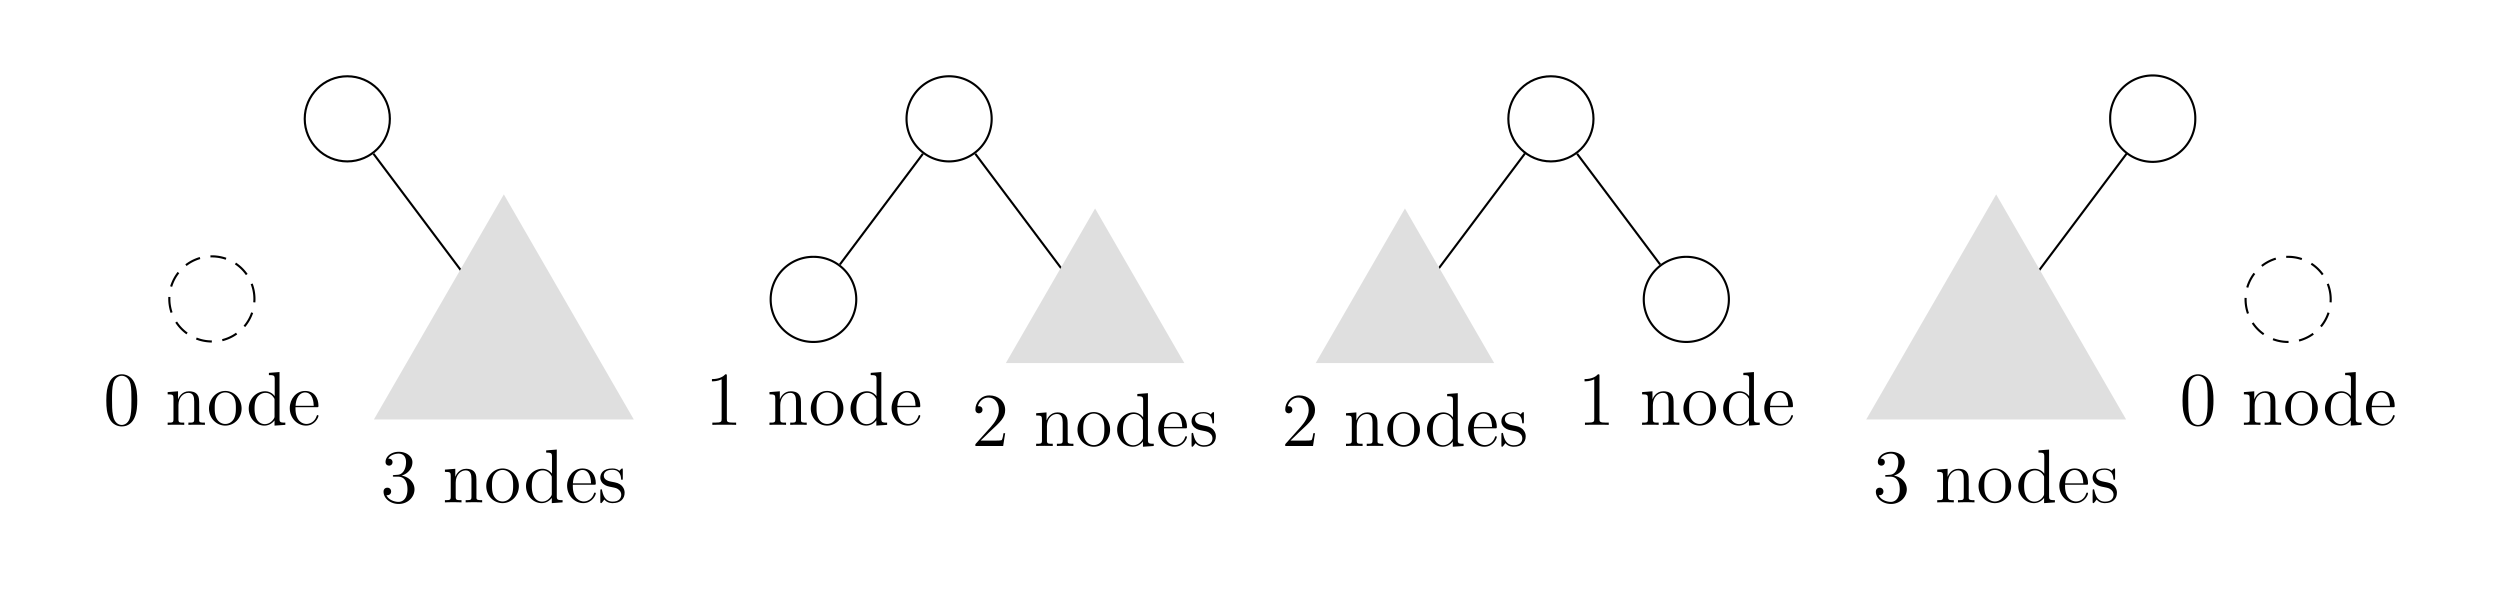 <svg xmlns="http://www.w3.org/2000/svg" xmlns:xlink="http://www.w3.org/1999/xlink" width="471.024" height="114.09"><defs><path id="a" d="M6.422-4.594c0-1.187-.063-2.343-.578-3.437-.594-1.188-1.625-1.5-2.328-1.5-.829 0-1.86.406-2.375 1.594-.407.906-.547 1.796-.547 3.343 0 1.39.094 2.438.61 3.453C1.765-.047 2.75.297 3.5.297c1.25 0 1.969-.734 2.375-1.578.516-1.078.547-2.485.547-3.313ZM3.5.016c-.453 0-1.39-.266-1.656-1.829-.172-.859-.172-1.953-.172-2.953 0-1.171 0-2.234.234-3.078.25-.968.985-1.406 1.594-1.406.547 0 1.375.328 1.656 1.563.172.812.172 1.953.172 2.921 0 .97 0 2.047-.156 2.922C4.906-.266 4 .016 3.5.016Zm0 0"/><path id="b" d="M6.39-3.484c0-1.329 0-1.735-.343-2.204-.406-.546-1.078-.64-1.578-.64-1.39 0-1.938 1.187-2.047 1.484h-.016v-1.484l-1.953.156v.422c.984 0 1.094.094 1.094.797v3.89c0 .641-.156.641-1.094.641V0C.828-.031 1.61-.031 2.016-.031c.406 0 1.187 0 1.562.031v-.422c-.922 0-1.094 0-1.094-.64v-2.672c0-1.5.985-2.297 1.875-2.297.891 0 1.094.718 1.094 1.593v3.375c0 .641-.156.641-1.094.641V0c.375-.031 1.157-.031 1.547-.031.422 0 1.188 0 1.563.031v-.422c-.719 0-1.078 0-1.078-.422Zm0 0"/><path id="c" d="M6.578-3.063c0-1.859-1.406-3.328-3.062-3.328-1.72 0-3.079 1.516-3.079 3.329C.438-1.234 1.86.14 3.5.14c1.688 0 3.078-1.407 3.078-3.204ZM3.516-.171c-.532 0-1.172-.234-1.594-.937-.39-.641-.406-1.485-.406-2.094 0-.547 0-1.422.453-2.063A1.836 1.836 0 0 1 3.5-6.109c.563 0 1.156.25 1.547.812.453.656.453 1.563.453 2.094 0 .5 0 1.39-.375 2.062-.406.704-1.063.97-1.61.97Zm0 0"/><path id="d" d="M4.297-9.797v.422c.984 0 1.094.094 1.094.797v3.172a2.22 2.22 0 0 0-1.797-.922C1.938-6.328.5-4.922.5-3.078.5-1.266 1.86.14 3.438.14c1.093 0 1.718-.72 1.921-.985v.985L7.391 0v-.422c-.985 0-1.094-.094-1.094-.797v-8.734Zm1.062 8.125c0 .25 0 .297-.203.61-.343.5-.922.921-1.64.921-.375 0-1.922-.14-1.922-2.921 0-1.047.172-1.61.484-2.094.281-.438.86-.875 1.578-.875.89 0 1.39.64 1.531.875.172.234.172.265.172.515Zm0 0"/><path id="e" d="M5.5-3.328c.313 0 .344 0 .344-.266 0-1.453-.782-2.797-2.516-2.797-1.64 0-2.89 1.47-2.89 3.25C.438-1.25 1.89.141 3.483.141c1.704 0 2.36-1.547 2.36-1.844 0-.094-.078-.14-.157-.14-.125 0-.156.062-.171.14C5.14-.5 4.172-.172 3.578-.172c-.61 0-2.062-.406-2.062-2.89v-.266Zm-3.969-.266c.125-2.265 1.375-2.515 1.782-2.515 1.53 0 1.624 2.015 1.64 2.515Zm0 0"/><path id="f" d="M2.64-5.156c-.25.015-.296.031-.296.172 0 .14.062.14.328.14h.656c1.219 0 1.766 1 1.766 2.375 0 1.875-.985 2.375-1.688 2.375-.687 0-1.86-.328-2.265-1.265.453.062.875-.188.875-.704a.681.681 0 0 0-.704-.703c-.343 0-.718.204-.718.75C.594-.75 1.859.297 3.454.297 5.155.297 6.421-1 6.421-2.453c0-1.313-1.063-2.36-2.438-2.594 1.25-.36 2.047-1.406 2.047-2.531 0-1.125-1.172-1.953-2.562-1.953-1.438 0-2.5.875-2.5 1.922 0 .562.453.687.672.687.296 0 .64-.219.64-.656 0-.453-.344-.656-.656-.656-.094 0-.125 0-.156.015.547-.969 1.89-.969 1.953-.969.484 0 1.406.204 1.406 1.61 0 .281-.031 1.078-.453 1.703-.438.625-.922.672-1.313.688Zm0 0"/><path id="g" d="M4.703-6.063c0-.265 0-.328-.14-.328-.11 0-.391.313-.485.438-.453-.36-.89-.438-1.36-.438-1.734 0-2.25.938-2.25 1.735 0 .156 0 .656.548 1.156.468.406.953.5 1.609.625.781.156.969.203 1.328.5.266.203.453.531.453.922 0 .625-.36 1.312-1.625 1.312-.937 0-1.64-.546-1.953-1.984-.047-.25-.047-.266-.062-.281C.734-2.47.672-2.47.625-2.47c-.156 0-.156.078-.156.328v1.954c0 .265 0 .328.14.328.079 0 .094-.016.344-.313.063-.094.063-.125.281-.36.547.673 1.313.673 1.563.673 1.5 0 2.25-.829 2.25-1.97 0-.765-.469-1.234-.594-1.359-.516-.437-.906-.53-1.86-.703-.421-.078-1.468-.28-1.468-1.14 0-.453.297-1.11 1.594-1.11 1.562 0 1.64 1.329 1.672 1.782.015.109.109.109.156.109.156 0 .156-.063.156-.328Zm0 0"/><path id="h" d="M4.125-9.188c0-.343 0-.343-.281-.343-.344.375-1.063.906-2.531.906v.422c.328 0 1.046 0 1.828-.375v7.469c0 .515-.047.687-1.297.687H1.39V0c.39-.031 1.78-.031 2.25-.031.468 0 1.859 0 2.234.031v-.422h-.438c-1.265 0-1.312-.172-1.312-.687Zm0 0"/><path id="i" d="M6.313-2.406H6c-.047.234-.156 1.031-.313 1.265-.093.125-.906.125-1.343.125H1.687c.391-.328 1.266-1.25 1.641-1.593 2.188-2.016 2.985-2.75 2.985-4.172 0-1.657-1.313-2.75-2.97-2.75-1.671 0-2.64 1.406-2.64 2.64 0 .735.625.735.672.735.297 0 .672-.219.672-.672 0-.406-.266-.672-.672-.672-.125 0-.156 0-.203.016.281-.985 1.047-1.641 1.984-1.641 1.219 0 1.969 1.016 1.969 2.344 0 1.218-.703 2.281-1.531 3.203L.704-.344V0h5.234Zm0 0"/></defs><path fill="none" stroke="#000" stroke-miterlimit="10" stroke-width=".399" d="M73.453 22.39c0-4.43-3.59-8.019-8.02-8.019s-8.019 3.59-8.019 8.02 3.59 8.02 8.02 8.02 8.02-3.59 8.02-8.02Zm0 0"/><path fill="none" stroke="#000" stroke-dasharray="2.989 1.993" stroke-miterlimit="10" stroke-width=".399" d="M47.938 56.406a8.018 8.018 0 1 0-16.035.005 8.018 8.018 0 0 0 16.035-.005Zm0 0"/><use xlink:href="#a" x="19.436" y="80.049"/><use xlink:href="#b" x="31.137" y="80.049"/><use xlink:href="#c" x="38.941" y="80.049"/><use xlink:href="#d" x="46.367" y="80.049"/><use xlink:href="#e" x="54.157" y="80.049"/><path fill="none" stroke="#000" stroke-miterlimit="10" stroke-width=".399" d="m70.363 28.965 16.485 21.98"/><path fill="#DFDFDF" d="M94.93 36.625 70.45 79.027h48.96Zm0 0"/><use xlink:href="#f" x="71.674" y="94.654"/><use xlink:href="#b" x="83.375" y="94.654"/><use xlink:href="#c" x="91.179" y="94.654"/><use xlink:href="#d" x="98.605" y="94.654"/><use xlink:href="#e" x="106.409" y="94.654"/><use xlink:href="#g" x="112.638" y="94.654"/><path fill="none" stroke="#000" stroke-miterlimit="10" stroke-width=".399" d="M186.84 22.39c0-4.43-3.59-8.019-8.02-8.019s-8.02 3.59-8.02 8.02 3.59 8.02 8.02 8.02 8.02-3.59 8.02-8.02ZM161.328 56.406a8.018 8.018 0 0 0-8.02-8.015 8.018 8.018 0 1 0 0 16.035c4.43 0 8.02-3.59 8.02-8.02Zm0 0"/><use xlink:href="#h" x="132.822" y="80.049"/><use xlink:href="#b" x="144.523" y="80.049"/><use xlink:href="#c" x="152.327" y="80.049"/><use xlink:href="#d" x="159.753" y="80.049"/><use xlink:href="#e" x="167.543" y="80.049"/><path fill="none" stroke="#000" stroke-miterlimit="10" stroke-width=".399" d="m173.89 28.965-15.652 20.867M183.75 28.965l16.488 21.98"/><path fill="#DFDFDF" d="m206.324 39.277-16.816 29.13h33.633Zm0 0"/><use xlink:href="#i" x="183.068" y="84.03"/><use xlink:href="#b" x="194.769" y="84.03"/><use xlink:href="#c" x="202.573" y="84.03"/><use xlink:href="#d" x="209.984" y="84.03"/><use xlink:href="#e" x="217.789" y="84.03"/><use xlink:href="#g" x="224.032" y="84.03"/><path fill="none" stroke="#000" stroke-miterlimit="10" stroke-width=".399" d="M300.227 22.39c0-4.43-3.59-8.019-8.02-8.019s-8.02 3.59-8.02 8.02 3.59 8.02 8.02 8.02 8.02-3.59 8.02-8.02ZM287.277 28.965l-16.484 21.98"/><path fill="#DFDFDF" d="m264.703 39.277-16.816 29.13h33.633Zm0 0"/><use xlink:href="#i" x="241.445" y="84.03"/><use xlink:href="#b" x="253.146" y="84.03"/><use xlink:href="#c" x="260.95" y="84.03"/><use xlink:href="#d" x="268.361" y="84.03"/><use xlink:href="#e" x="276.166" y="84.03"/><use xlink:href="#g" x="282.409" y="84.03"/><path fill="none" stroke="#000" stroke-miterlimit="10" stroke-width=".399" d="M325.738 56.406a8.018 8.018 0 1 0-16.036.005 8.018 8.018 0 0 0 16.036-.005Zm0 0"/><use xlink:href="#h" x="297.231" y="80.049"/><use xlink:href="#b" x="308.932" y="80.049"/><use xlink:href="#c" x="316.736" y="80.049"/><use xlink:href="#d" x="324.162" y="80.049"/><use xlink:href="#e" x="331.966" y="80.049"/><path fill="none" stroke="#000" stroke-miterlimit="10" stroke-width=".399" d="m297.137 28.965 15.652 20.867M413.613 22.39a8.019 8.019 0 1 0-16.035 0 8.018 8.018 0 1 0 16.035 0ZM400.664 28.965l-16.484 21.98"/><path fill="#DFDFDF" d="m376.098 36.625-24.48 42.402h48.96Zm0 0"/><use xlink:href="#f" x="352.838" y="94.654"/><use xlink:href="#b" x="364.539" y="94.654"/><use xlink:href="#c" x="372.343" y="94.654"/><use xlink:href="#d" x="379.769" y="94.654"/><use xlink:href="#e" x="387.559" y="94.654"/><use xlink:href="#g" x="393.802" y="94.654"/><path fill="none" stroke="#000" stroke-dasharray="2.989 1.993" stroke-miterlimit="10" stroke-width=".399" d="M439.125 56.406a8.018 8.018 0 1 0-16.036.005 8.018 8.018 0 0 0 16.036-.005Zm0 0"/><use xlink:href="#a" x="410.617" y="80.049"/><use xlink:href="#b" x="422.318" y="80.049"/><use xlink:href="#c" x="430.122" y="80.049"/><use xlink:href="#d" x="437.548" y="80.049"/><use xlink:href="#e" x="445.338" y="80.049"/></svg>